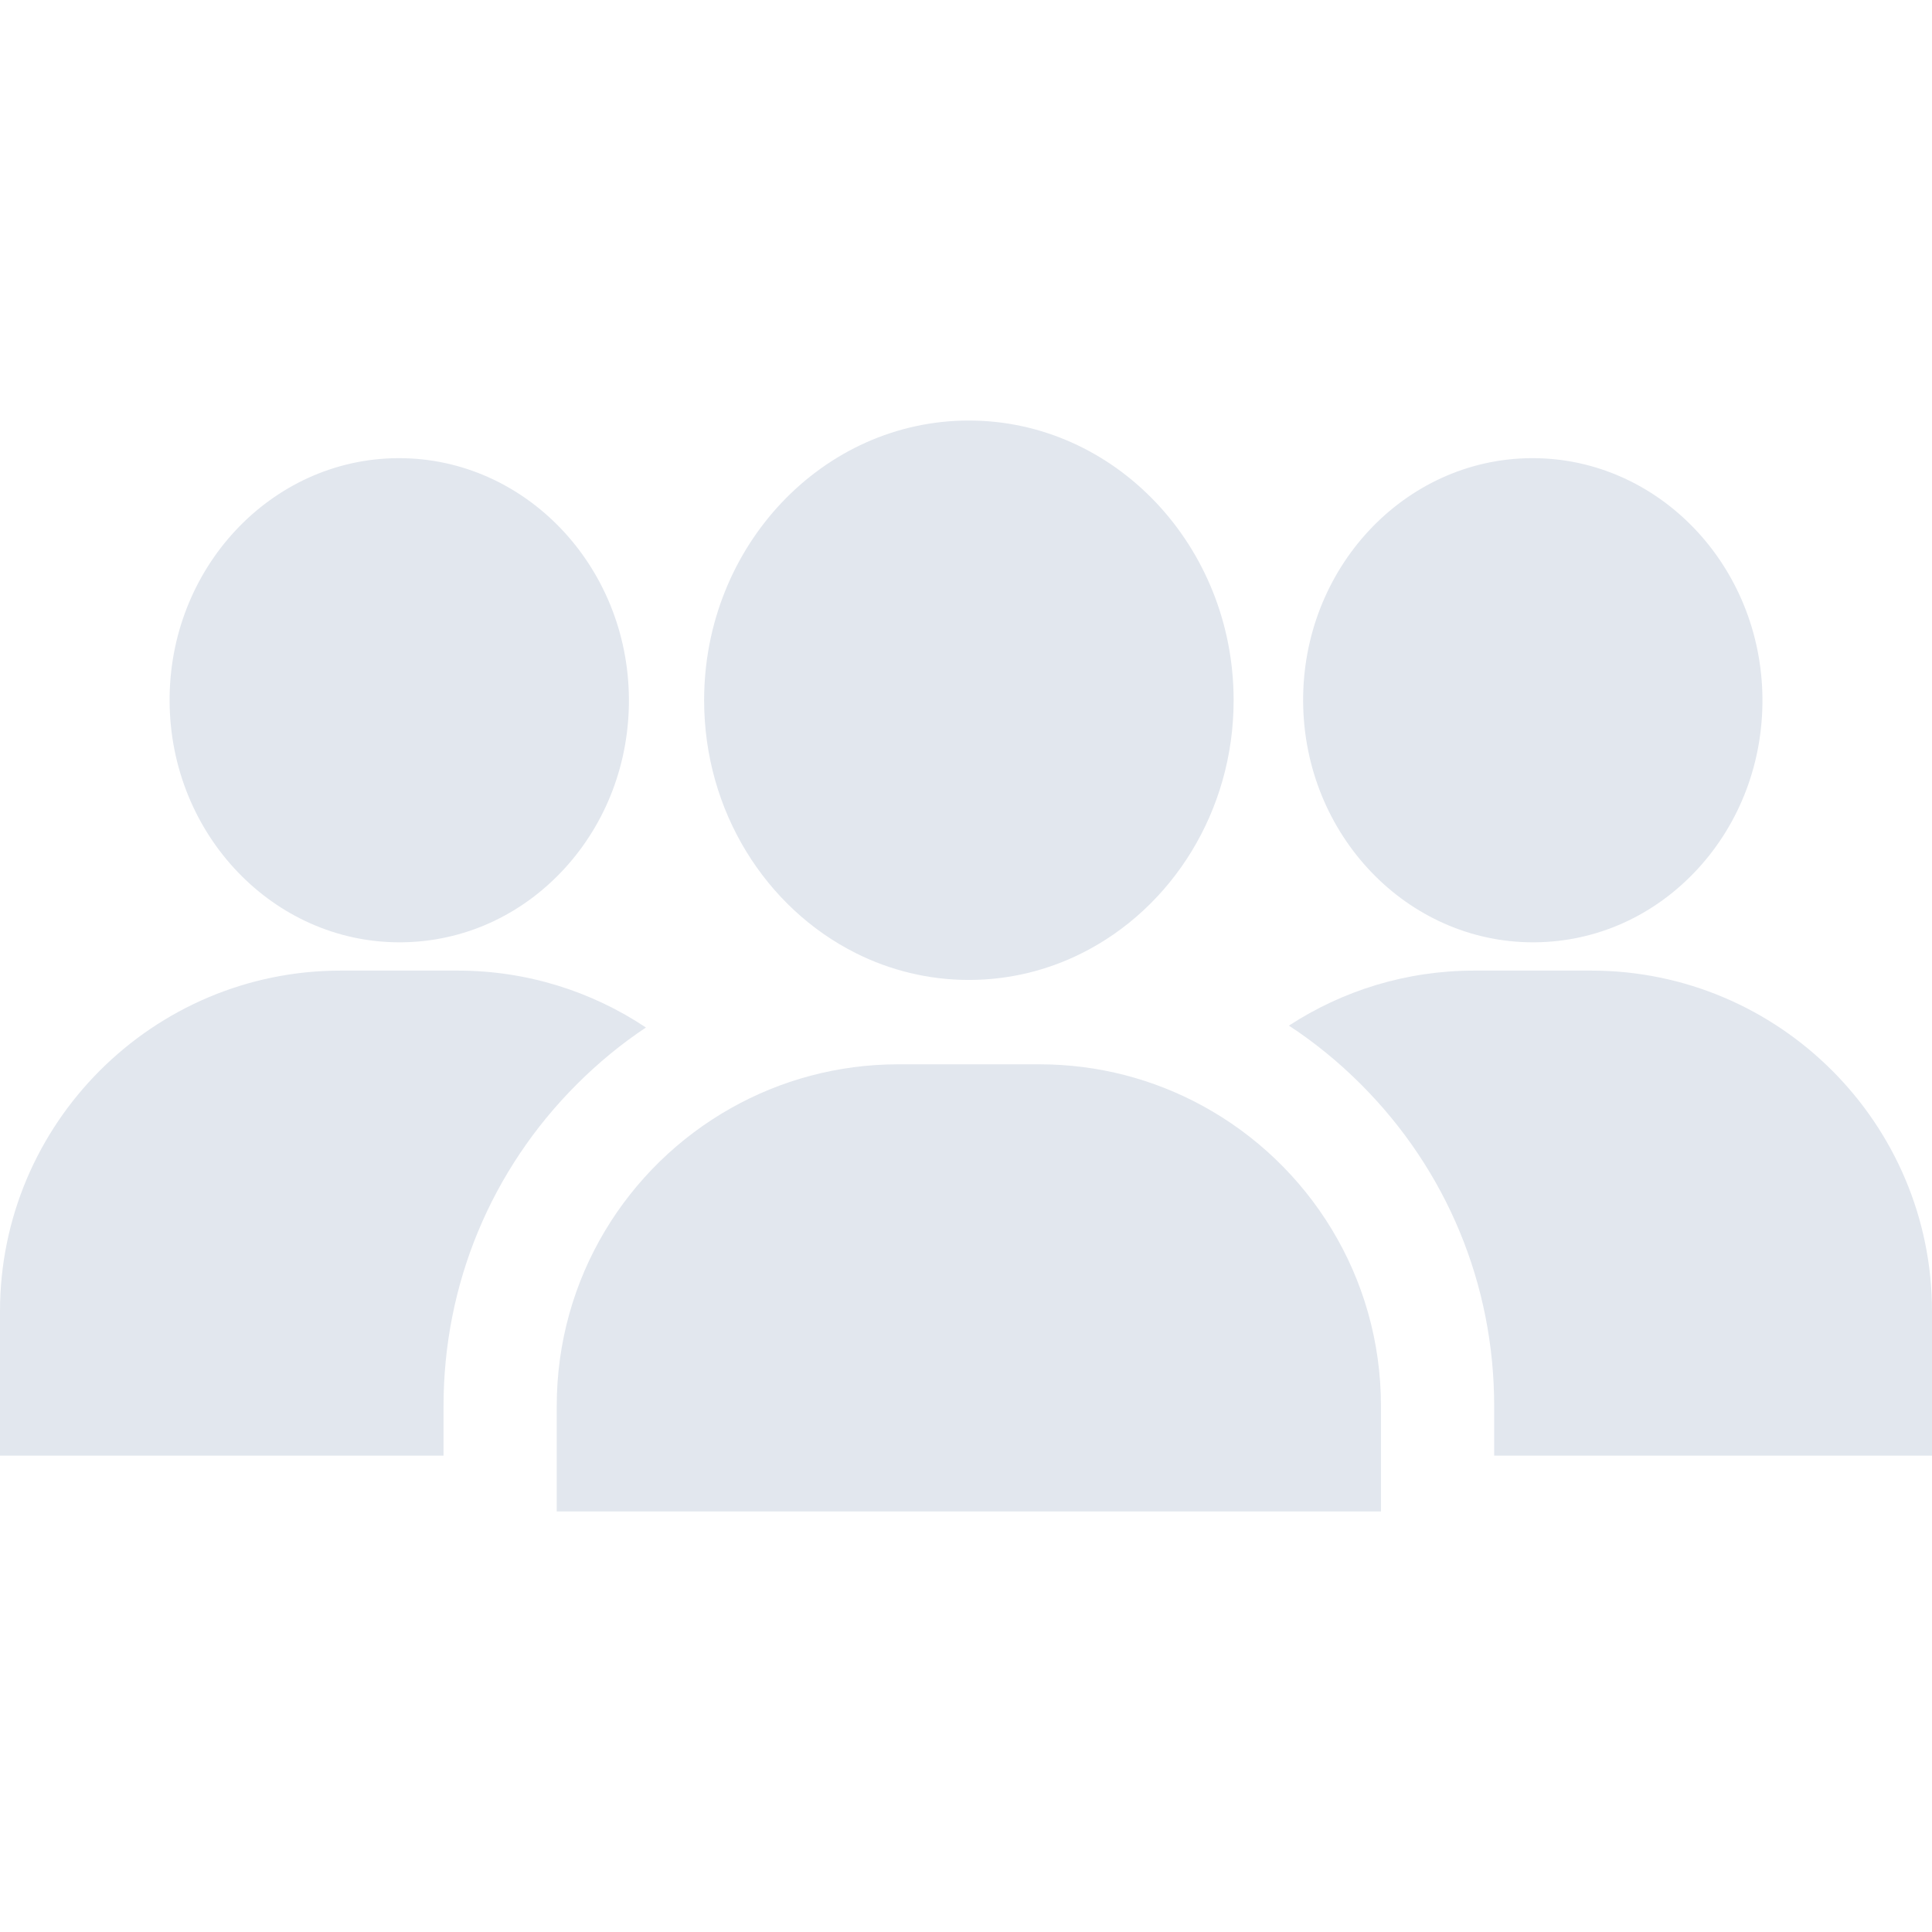 <svg width="42" height="42" viewBox="0 0 42 42" fill="none" xmlns="http://www.w3.org/2000/svg">
<path d="M26.145 24.041C25.089 23.464 23.879 23.137 22.591 23.137H19.533C18.209 23.137 16.968 23.483 15.892 24.089C13.63 25.362 12.103 27.786 12.103 30.566V32.858H30.021V30.566C30.021 27.75 28.454 25.301 26.145 24.041Z" fill="#E2E7EE"/>
<path d="M34.592 21.1H32.049C30.565 21.1 29.181 21.539 28.02 22.296C28.578 22.661 29.102 23.089 29.585 23.572C31.453 25.44 32.482 27.924 32.482 30.566V31.644H42V28.508C42 24.423 38.677 21.1 34.592 21.1Z" fill="#E2E7EE"/>
<path d="M9.95 21.1H7.407C3.323 21.1 0 24.423 0 28.508V31.644H9.642V30.566C9.642 27.924 10.671 25.44 12.539 23.572C13.004 23.107 13.507 22.693 14.042 22.337C12.869 21.556 11.462 21.1 9.95 21.1Z" fill="#E2E7EE"/>
<path d="M33.318 9.96C33.304 9.96 33.291 9.96 33.278 9.96C30.525 9.983 28.305 12.362 28.329 15.264C28.353 18.152 30.59 20.485 33.325 20.485C33.338 20.485 33.352 20.485 33.365 20.485C34.715 20.474 35.974 19.905 36.912 18.884C37.827 17.886 38.325 16.571 38.314 15.181C38.29 12.293 36.053 9.96 33.318 9.96Z" fill="#E2E7EE"/>
<path d="M8.675 9.96C8.662 9.96 8.649 9.96 8.636 9.96C5.883 9.983 3.663 12.362 3.687 15.264C3.711 18.152 5.948 20.485 8.683 20.485C8.696 20.485 8.709 20.485 8.723 20.485C10.072 20.474 11.332 19.905 12.27 18.884C13.185 17.886 13.683 16.571 13.672 15.181C13.648 12.293 11.411 9.96 8.675 9.96Z" fill="#E2E7EE"/>
<path d="M21.062 9.142C17.889 9.142 15.307 11.87 15.307 15.223C15.307 17.646 16.656 19.743 18.602 20.719C19.349 21.094 20.183 21.303 21.062 21.303C21.942 21.303 22.776 21.094 23.523 20.719C25.469 19.743 26.818 17.646 26.818 15.223C26.818 11.87 24.236 9.142 21.062 9.142Z" fill="#E2E7EE"/>
</svg>
